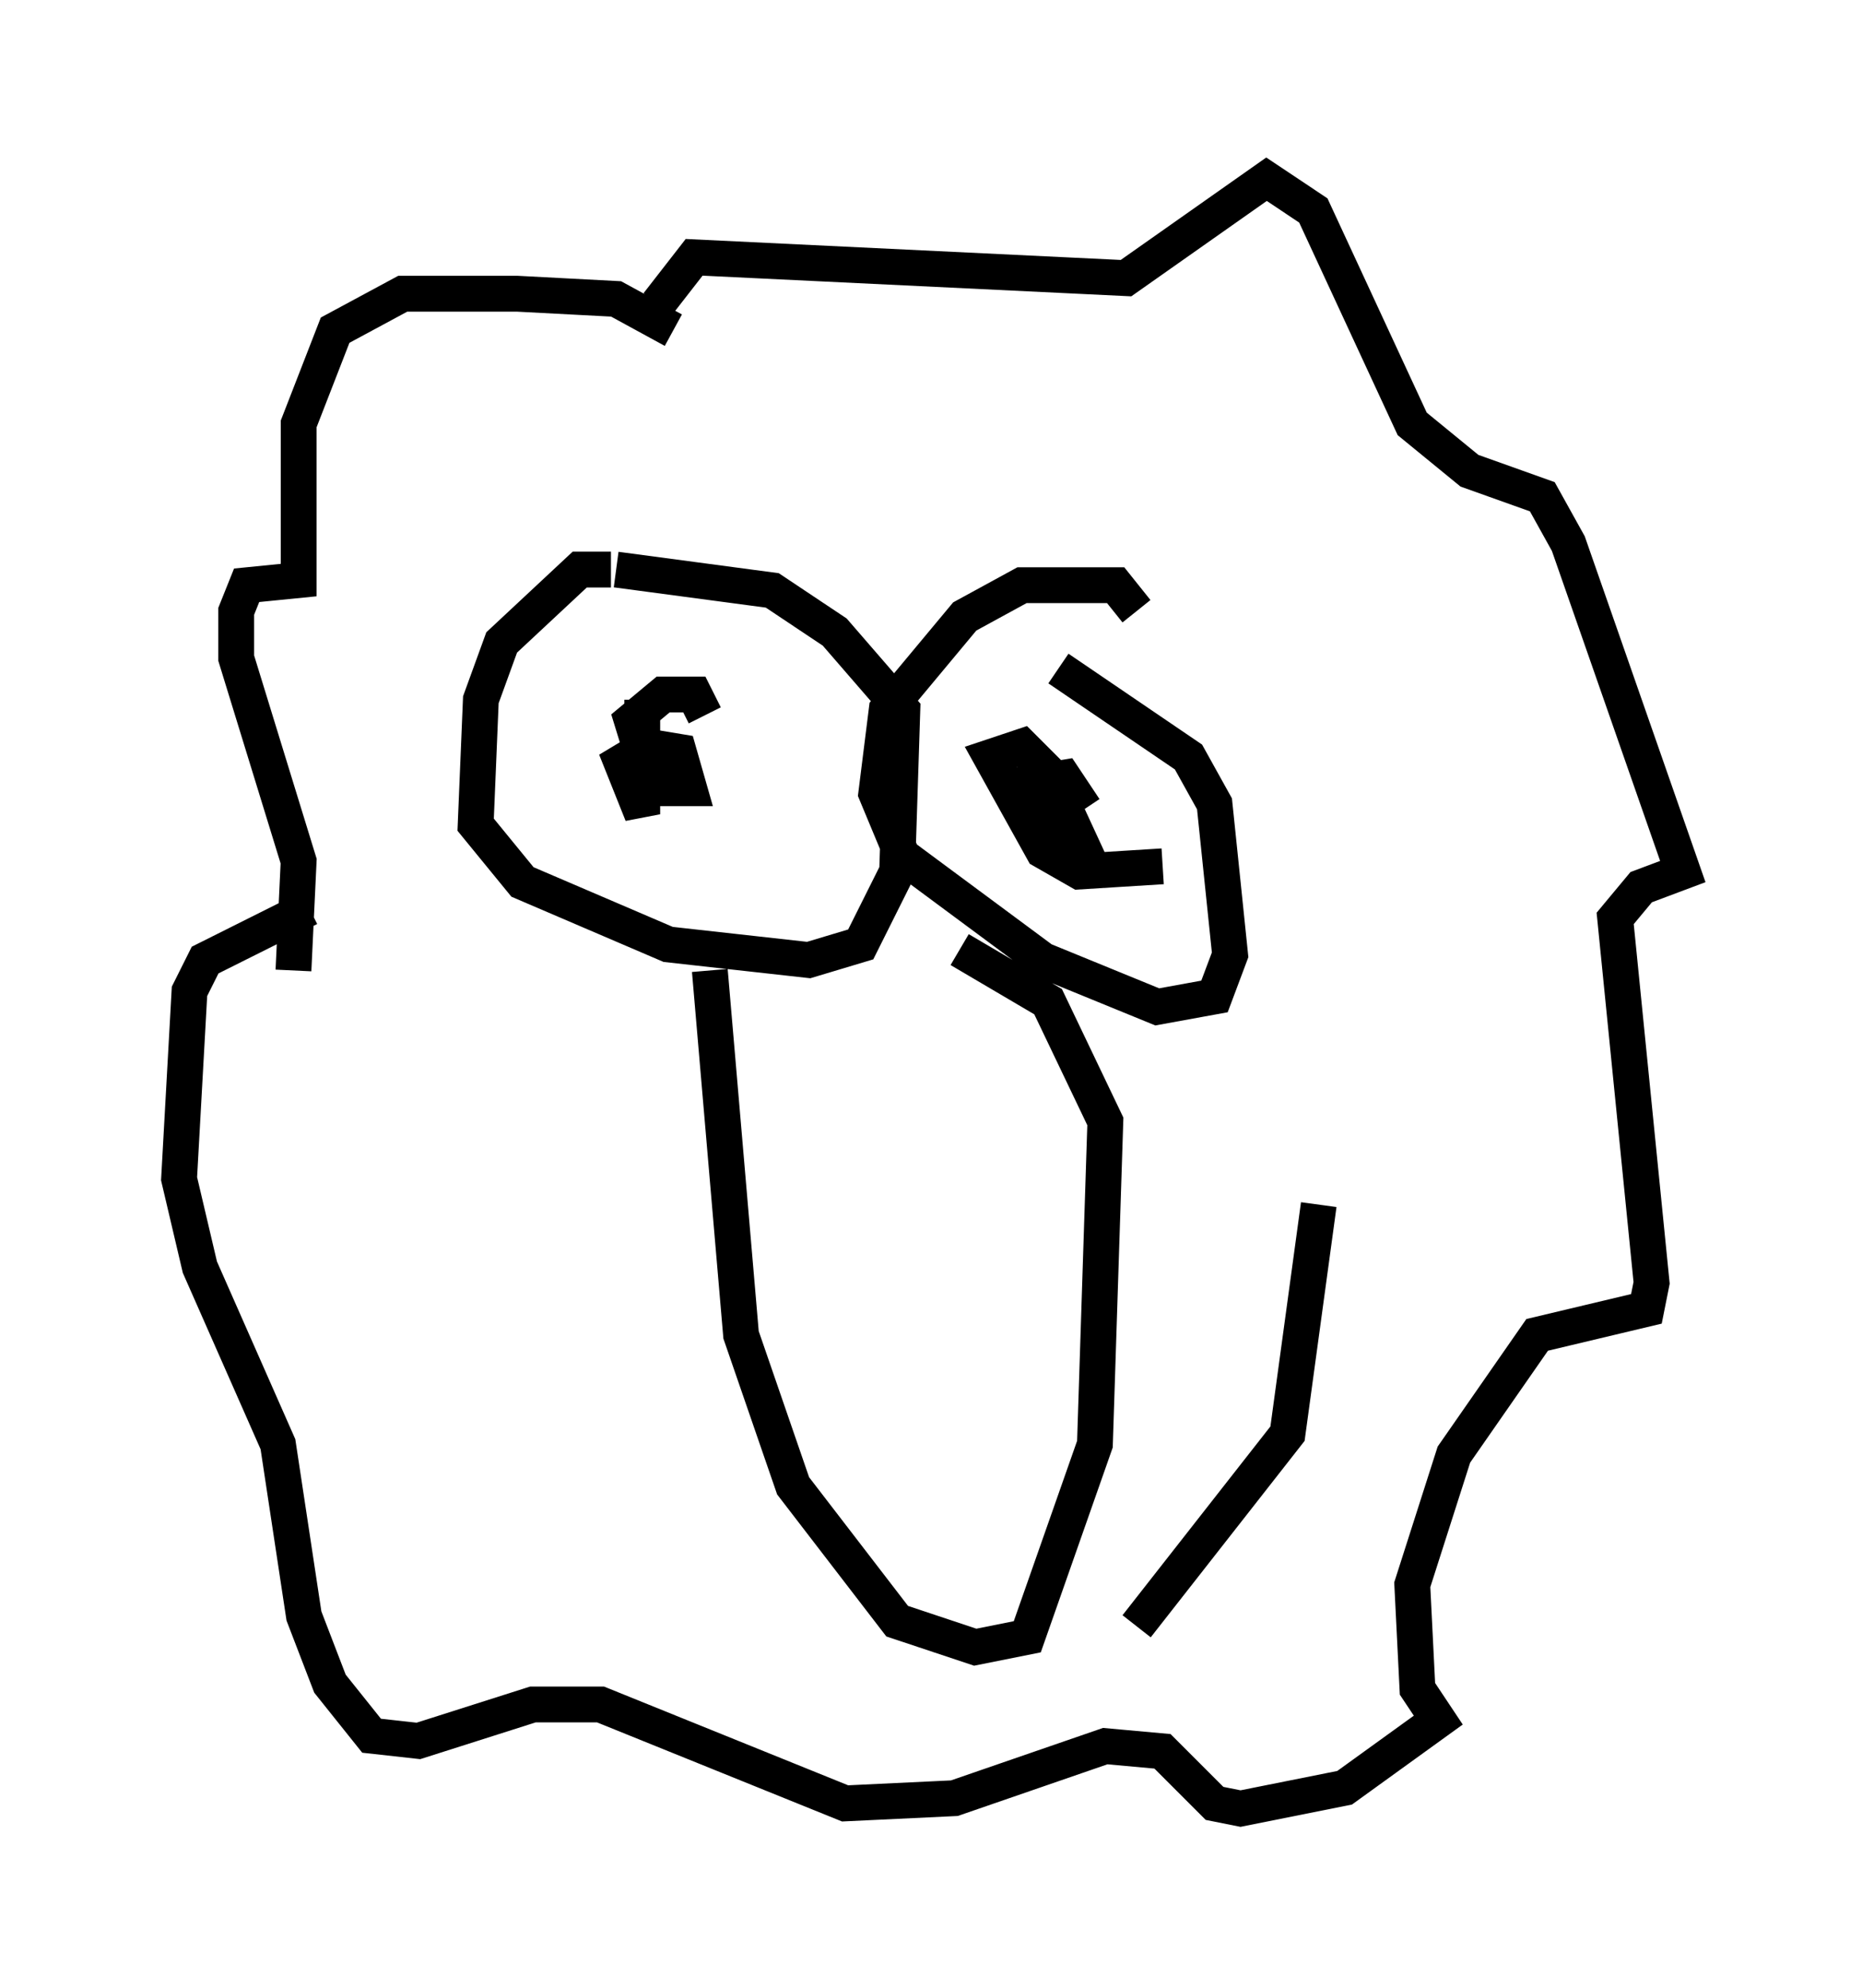 <?xml version="1.0" encoding="utf-8" ?>
<svg baseProfile="full" height="55.464" version="1.1" width="51.978" xmlns="http://www.w3.org/2000/svg" xmlns:ev="http://www.w3.org/2001/xml-events" xmlns:xlink="http://www.w3.org/1999/xlink"><defs /><rect fill="white" height="55.464" width="51.978" x="0" y="0" /><path d="M18.508, 16.765 m-1.453, -0.872 l-0.872, 0.0 -2.179, 2.034 l-0.581, 1.598 -0.145, 3.486 l1.307, 1.598 4.067, 1.743 l3.922, 0.436 1.453, -0.436 l1.017, -2.034 0.145, -4.503 l-1.888, -2.179 -1.743, -1.162 l-4.358, -0.581 m14.525, 1.162 l-0.581, -0.726 -2.615, 0.0 l-1.598, 0.872 -2.179, 2.615 l-0.291, 2.324 0.726, 1.743 l3.922, 2.905 3.196, 1.307 l1.598, -0.291 0.436, -1.162 l-0.436, -4.212 -0.726, -1.307 l-3.631, -2.469 m-10.749, -9.441 l-1.598, -0.872 -2.76, -0.145 l-3.196, 0.0 -1.888, 1.017 l-1.017, 2.615 0.0, 4.358 l-1.453, 0.145 -0.291, 0.726 l0.0, 1.307 1.743, 5.665 l-0.145, 3.05 m10.168, -18.592 l1.017, -1.307 12.056, 0.581 l3.922, -2.76 1.307, 0.872 l2.76, 5.955 1.598, 1.307 l2.034, 0.726 0.726, 1.307 l3.196, 9.151 -1.162, 0.436 l-0.726, 0.872 1.017, 10.168 l-0.145, 0.726 -3.05, 0.726 l-2.324, 3.341 -1.162, 3.631 l0.145, 2.905 0.581, 0.872 l-2.615, 1.888 -2.905, 0.581 l-0.726, -0.145 -1.453, -1.453 l-1.598, -0.145 -4.212, 1.453 l-3.05, 0.145 -6.827, -2.76 l-1.888, 0.0 -3.196, 1.017 l-1.307, -0.145 -1.162, -1.453 l-0.726, -1.888 -0.726, -4.793 l-2.179, -4.939 -0.581, -2.469 l0.291, -5.229 0.436, -0.872 l2.905, -1.453 m11.184, 1.743 l0.872, 10.168 1.453, 4.212 l2.905, 3.777 2.179, 0.726 l1.453, -0.291 1.888, -5.374 l0.291, -9.006 -1.598, -3.341 l-2.469, -1.453 m-8.86, -6.972 l0.0, 3.196 -0.581, -1.453 l0.726, -0.436 0.872, 0.145 l0.291, 1.017 -1.017, 0.0 l-0.581, -1.888 0.872, -0.726 l0.872, 0.0 0.291, 0.581 m12.782, 4.212 l-2.324, 0.145 -1.017, -0.581 l-1.453, -2.615 0.872, -0.291 l0.726, 0.726 0.872, 1.888 l-0.872, -0.145 -0.436, -1.453 l0.872, -0.145 0.581, 0.872 m6.536, 11.039 l-0.872, 6.391 -4.212, 5.374 " fill="none" stroke="black" stroke-width="1" /></svg>